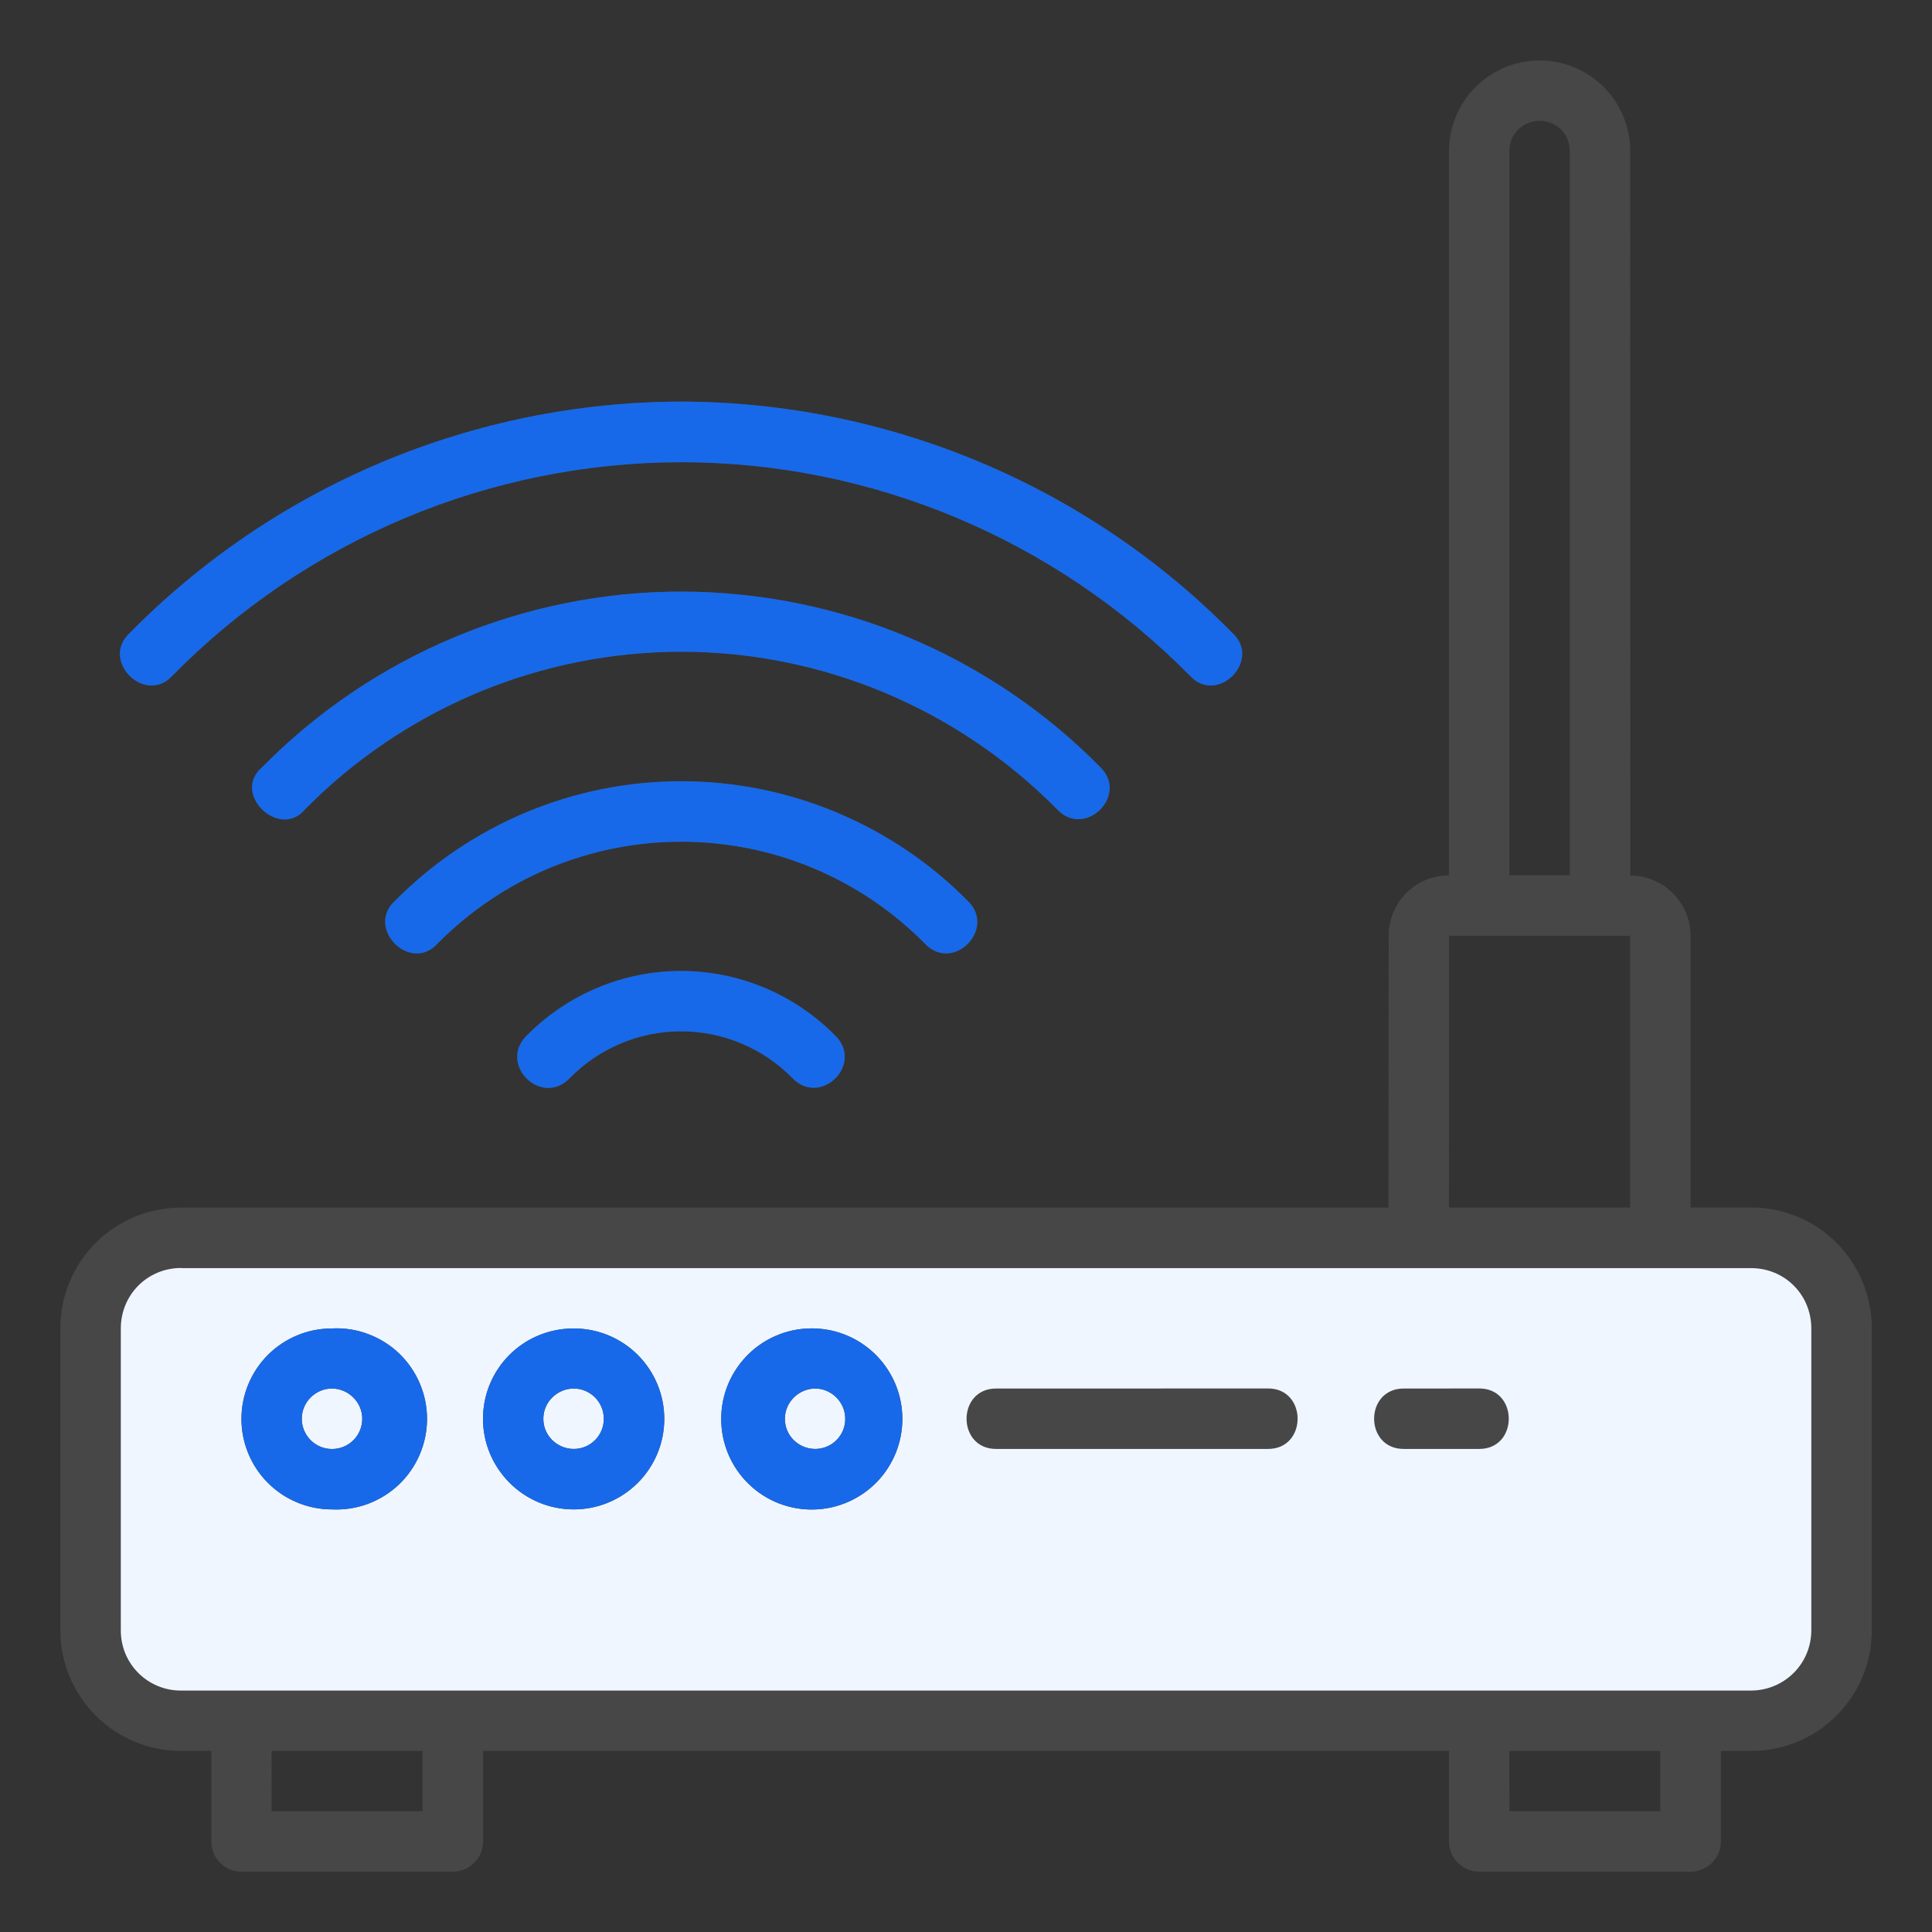 <svg width="30" height="30" viewBox="0 0 30 30" fill="none" xmlns="http://www.w3.org/2000/svg">
<rect x="0" y="0" width="30" height="30" fill="#333333" stroke="none"/>
<g clip-path="url(#clip0_1050_335)">
<rect x="1" y="19" width="28" height="8" rx="2" fill="#F0F6FF"/>
<path d="M22.499 2.342V13.592C22.376 13.592 22.254 13.617 22.14 13.664C22.027 13.711 21.924 13.78 21.837 13.867C21.75 13.954 21.681 14.057 21.634 14.171C21.587 14.285 21.563 14.407 21.563 14.53L21.561 18.752H2.813C1.765 18.752 0.937 19.597 0.937 20.628V25.312C0.937 26.343 1.768 27.188 2.813 27.188H3.281V28.593C3.279 28.852 3.49 29.064 3.751 29.063H7.034C7.292 29.063 7.503 28.85 7.501 28.593V27.188H22.5V28.593C22.5 28.854 22.711 29.064 22.972 29.063H26.251C26.313 29.063 26.374 29.051 26.431 29.027C26.488 29.004 26.541 28.97 26.584 28.926C26.628 28.882 26.663 28.83 26.686 28.773C26.71 28.716 26.722 28.655 26.722 28.593V27.188H27.19C28.239 27.188 29.065 26.343 29.065 25.312V20.628C29.065 19.597 28.239 18.75 27.19 18.75H26.251V14.531C26.251 14.283 26.152 14.046 25.977 13.87C25.801 13.695 25.564 13.596 25.316 13.596L25.314 2.346C25.314 1.973 25.166 1.615 24.902 1.351C24.638 1.087 24.28 0.939 23.907 0.939C23.534 0.939 23.176 1.087 22.913 1.351C22.649 1.615 22.5 1.973 22.5 2.346L22.499 2.342ZM23.907 1.876C24.162 1.876 24.375 2.075 24.375 2.342V13.592H23.438V2.342C23.438 2.076 23.652 1.876 23.907 1.876ZM10.577 6.236C8.982 6.239 7.404 6.558 5.933 7.175C4.463 7.793 3.129 8.696 2.011 9.833C1.554 10.26 2.257 10.956 2.679 10.49C3.71 9.443 4.939 8.61 6.295 8.041C7.65 7.473 9.105 7.179 10.575 7.177C13.537 7.177 16.379 8.369 18.475 10.49C18.9 10.958 19.595 10.256 19.141 9.833C18.023 8.697 16.69 7.794 15.22 7.177C13.749 6.56 12.171 6.239 10.577 6.236ZM10.577 9.186C9.366 9.187 8.167 9.429 7.051 9.897C5.934 10.365 4.921 11.05 4.071 11.913C3.586 12.324 4.341 13.043 4.736 12.568C5.499 11.794 6.408 11.179 7.411 10.758C8.414 10.338 9.49 10.121 10.577 10.12C12.767 10.12 14.866 11 16.418 12.57C16.847 13.024 17.531 12.349 17.086 11.913C16.236 11.05 15.223 10.364 14.105 9.896C12.988 9.428 11.789 9.188 10.577 9.186ZM10.577 12.131C8.906 12.131 7.31 12.799 6.13 13.991C5.675 14.411 6.367 15.118 6.794 14.652C7.289 14.151 7.878 13.753 8.527 13.481C9.177 13.21 9.874 13.07 10.578 13.07C11.282 13.07 11.979 13.21 12.628 13.481C13.278 13.753 13.867 14.151 14.361 14.652C14.797 15.113 15.477 14.425 15.029 13.991C14.447 13.402 13.754 12.934 12.989 12.615C12.225 12.295 11.405 12.131 10.577 12.131ZM22.5 14.531H25.312V18.752H22.499L22.5 14.531ZM10.575 15.077C9.677 15.077 8.818 15.437 8.183 16.076C7.723 16.523 8.41 17.203 8.851 16.737C9.076 16.508 9.345 16.326 9.641 16.202C9.937 16.078 10.255 16.014 10.576 16.014C10.897 16.014 11.215 16.078 11.511 16.202C11.807 16.326 12.076 16.508 12.301 16.737C12.742 17.198 13.424 16.519 12.965 16.076C12.652 15.76 12.28 15.509 11.87 15.337C11.459 15.165 11.02 15.077 10.575 15.077ZM2.813 19.691H27.188C27.716 19.691 28.126 20.107 28.126 20.628V25.312C28.126 25.84 27.702 26.251 27.187 26.251H2.815C2.692 26.252 2.569 26.229 2.455 26.182C2.34 26.135 2.236 26.066 2.149 25.979C2.061 25.891 1.992 25.787 1.945 25.673C1.899 25.558 1.875 25.436 1.876 25.312V20.628C1.876 20.107 2.287 19.689 2.815 19.689L2.813 19.691ZM5.154 20.628C4.781 20.628 4.424 20.776 4.16 21.039C3.897 21.303 3.749 21.66 3.749 22.033C3.749 22.405 3.897 22.763 4.16 23.026C4.424 23.29 4.781 23.438 5.154 23.438C5.344 23.447 5.535 23.418 5.713 23.352C5.892 23.285 6.056 23.183 6.194 23.052C6.332 22.921 6.442 22.762 6.517 22.587C6.592 22.412 6.631 22.223 6.631 22.033C6.631 21.842 6.592 21.653 6.517 21.478C6.442 21.303 6.332 21.145 6.194 21.013C6.056 20.882 5.892 20.78 5.713 20.714C5.535 20.647 5.344 20.618 5.154 20.628ZM8.91 20.628C8.12 20.628 7.5 21.26 7.5 22.031C7.5 22.802 8.129 23.438 8.91 23.438C9.282 23.438 9.64 23.29 9.903 23.026C10.167 22.763 10.315 22.405 10.315 22.033C10.315 21.66 10.167 21.303 9.903 21.039C9.64 20.776 9.282 20.628 8.91 20.628ZM12.659 20.628C12.47 20.621 12.282 20.651 12.105 20.719C11.928 20.786 11.767 20.888 11.631 21.019C11.495 21.15 11.386 21.307 11.312 21.48C11.238 21.654 11.199 21.841 11.199 22.03C11.198 22.219 11.236 22.406 11.309 22.58C11.383 22.754 11.49 22.912 11.626 23.043C11.761 23.175 11.922 23.278 12.098 23.346C12.275 23.414 12.463 23.446 12.652 23.439C13.016 23.427 13.361 23.274 13.615 23.013C13.869 22.751 14.011 22.401 14.012 22.037C14.013 21.672 13.873 21.322 13.62 21.059C13.368 20.796 13.023 20.642 12.659 20.628ZM5.154 21.561C5.404 21.561 5.625 21.767 5.625 22.031C5.625 22.155 5.576 22.275 5.488 22.363C5.4 22.451 5.28 22.5 5.156 22.5C5.031 22.5 4.912 22.451 4.824 22.363C4.736 22.275 4.686 22.155 4.686 22.031C4.686 21.767 4.904 21.561 5.154 21.561ZM8.91 21.561C9.161 21.561 9.376 21.767 9.376 22.031C9.376 22.295 9.163 22.499 8.91 22.499C8.656 22.499 8.437 22.297 8.437 22.031C8.437 21.765 8.658 21.561 8.91 21.561ZM12.659 21.561C12.905 21.561 13.125 21.767 13.125 22.031C13.125 22.295 12.912 22.499 12.659 22.499C12.404 22.499 12.188 22.297 12.188 22.031C12.188 21.765 12.412 21.561 12.659 21.561ZM15.467 21.561C14.856 21.561 14.856 22.499 15.467 22.499H19.691C20.302 22.499 20.302 21.56 19.691 21.56L15.467 21.561ZM21.797 21.561C21.184 21.561 21.184 22.499 21.797 22.499H22.97C23.581 22.499 23.581 21.56 22.97 21.56L21.797 21.561ZM4.217 27.188H6.561V28.125H4.218L4.217 27.188ZM23.436 27.188H25.78V28.125H23.439L23.436 27.188Z" fill="#474747"/>
<path d="M10.577 6.236C8.982 6.239 7.404 6.558 5.933 7.175C4.463 7.793 3.129 8.696 2.011 9.833C1.554 10.26 2.257 10.956 2.679 10.49C3.71 9.443 4.939 8.61 6.295 8.041C7.65 7.473 9.105 7.179 10.575 7.177C13.537 7.177 16.379 8.369 18.475 10.49C18.9 10.958 19.595 10.256 19.141 9.833C18.023 8.697 16.689 7.794 15.219 7.177C13.749 6.56 12.171 6.239 10.577 6.236ZM10.577 9.186C9.366 9.187 8.167 9.429 7.051 9.897C5.934 10.365 4.921 11.05 4.071 11.913C3.586 12.324 4.341 13.043 4.736 12.568C5.499 11.794 6.408 11.179 7.411 10.758C8.413 10.338 9.49 10.121 10.577 10.12C12.767 10.12 14.866 11 16.418 12.57C16.847 13.024 17.531 12.349 17.086 11.913C16.236 11.05 15.222 10.364 14.105 9.896C12.988 9.428 11.789 9.188 10.577 9.186ZM10.577 12.131C8.906 12.131 7.31 12.799 6.13 13.991C5.675 14.411 6.367 15.118 6.794 14.652C7.289 14.151 7.878 13.753 8.527 13.481C9.177 13.21 9.874 13.07 10.578 13.07C11.282 13.07 11.979 13.21 12.628 13.481C13.278 13.753 13.867 14.151 14.361 14.652C14.797 15.113 15.477 14.425 15.029 13.991C14.447 13.402 13.754 12.934 12.989 12.615C12.225 12.295 11.405 12.131 10.577 12.131ZM10.575 15.077C9.677 15.077 8.818 15.437 8.183 16.076C7.723 16.523 8.41 17.203 8.851 16.737C9.076 16.508 9.345 16.326 9.641 16.202C9.937 16.078 10.255 16.014 10.576 16.014C10.897 16.014 11.215 16.078 11.511 16.202C11.807 16.326 12.076 16.508 12.301 16.737C12.742 17.198 13.424 16.519 12.965 16.076C12.652 15.76 12.28 15.509 11.869 15.337C11.459 15.166 11.02 15.077 10.575 15.077ZM5.154 20.628C4.781 20.628 4.424 20.776 4.16 21.039C3.897 21.303 3.749 21.66 3.749 22.033C3.749 22.405 3.897 22.763 4.16 23.026C4.424 23.29 4.781 23.438 5.154 23.438C5.344 23.447 5.535 23.418 5.713 23.352C5.892 23.285 6.056 23.183 6.194 23.052C6.332 22.921 6.442 22.762 6.517 22.587C6.592 22.412 6.631 22.223 6.631 22.033C6.631 21.842 6.592 21.653 6.517 21.478C6.442 21.303 6.332 21.145 6.194 21.013C6.056 20.882 5.892 20.78 5.713 20.714C5.535 20.647 5.344 20.618 5.154 20.628ZM8.91 20.628C8.12 20.628 7.5 21.26 7.5 22.031C7.5 22.802 8.128 23.438 8.91 23.438C9.282 23.438 9.64 23.29 9.903 23.026C10.167 22.763 10.315 22.405 10.315 22.033C10.315 21.66 10.167 21.303 9.903 21.039C9.64 20.776 9.282 20.628 8.91 20.628ZM12.659 20.628C12.47 20.621 12.282 20.651 12.105 20.719C11.928 20.786 11.767 20.888 11.631 21.019C11.495 21.15 11.386 21.307 11.312 21.48C11.238 21.654 11.199 21.841 11.199 22.03C11.198 22.219 11.236 22.406 11.309 22.58C11.383 22.754 11.49 22.912 11.626 23.043C11.761 23.175 11.922 23.278 12.098 23.346C12.275 23.414 12.463 23.446 12.652 23.439C13.016 23.427 13.361 23.274 13.615 23.013C13.869 22.751 14.011 22.401 14.012 22.037C14.013 21.672 13.872 21.322 13.62 21.059C13.367 20.796 13.023 20.642 12.659 20.628ZM5.154 21.561C5.404 21.561 5.625 21.767 5.625 22.031C5.625 22.155 5.576 22.275 5.488 22.363C5.4 22.451 5.28 22.5 5.156 22.5C5.031 22.5 4.912 22.451 4.824 22.363C4.736 22.275 4.686 22.155 4.686 22.031C4.686 21.767 4.904 21.561 5.154 21.561ZM8.91 21.561C9.161 21.561 9.376 21.767 9.376 22.031C9.376 22.295 9.163 22.499 8.91 22.499C8.656 22.499 8.437 22.297 8.437 22.031C8.437 21.765 8.658 21.561 8.91 21.561ZM12.659 21.561C12.905 21.561 13.125 21.767 13.125 22.031C13.125 22.295 12.912 22.499 12.659 22.499C12.404 22.499 12.187 22.297 12.187 22.031C12.187 21.765 12.412 21.561 12.659 21.561Z" fill="#1769E9"/>
</g>
<defs>
<clipPath id="clip0_1050_335">
<rect width="30" height="30" fill="white"/>
</clipPath>
</defs>
</svg>
